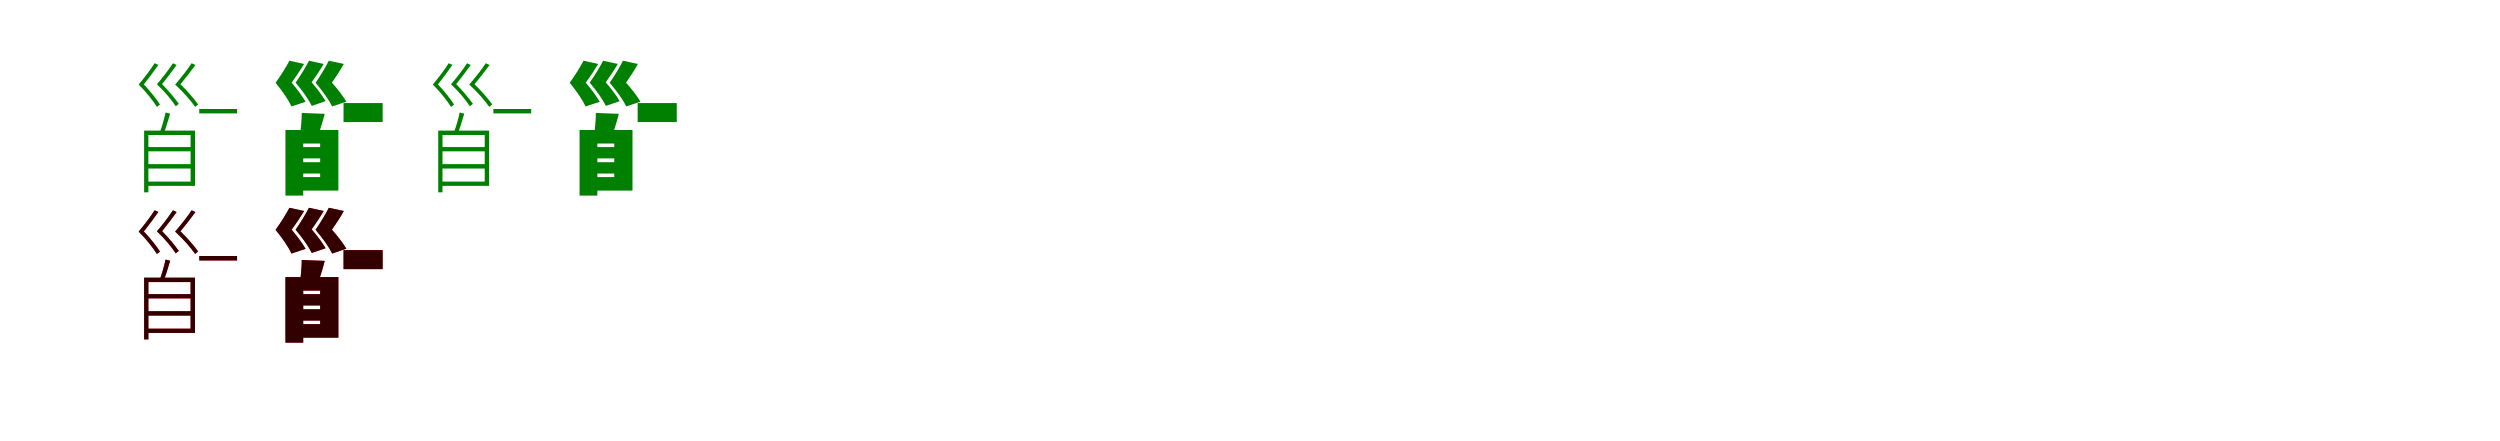<?xml version="1.0" encoding="UTF-8"?>
<svg width="1700" height="300" xmlns="http://www.w3.org/2000/svg">
<rect width="100%" height="100%" fill="white"/>
<g fill="green" transform="translate(100 100) scale(0.1 -0.1)"><path d="M0.0 0.0V-29.0H310.0V0.0ZM0.0 -116.0V-146.0H310.0V-116.0ZM-5.0 112.0V82.0H296.0V-235.0H-5.0V-264.0H326.0V112.0ZM-20.0 112.0V-308.0H9.0V112.0ZM355.0 259.0V229.0H612.0V259.0ZM126.0 235.0C118.0 197.0 101.0 137.0 87.0 100.0L113.0 92.0C128.0 128.0 143.0 181.0 157.0 227.0ZM51.0 570.0C28.0 532.0 -16.0 474.0 -57.0 425.0C-5.0 374.0 42.0 313.0 67.0 273.0L88.0 289.0C65.0 326.0 21.0 381.0 -22.0 426.0C11.0 468.0 50.0 520.0 77.0 559.0ZM176.0 570.0C152.0 533.0 108.0 474.0 67.0 427.0C121.0 376.0 170.0 317.0 195.0 277.0L216.0 294.0C191.0 329.0 146.0 384.0 102.0 428.0C135.0 469.0 175.0 521.0 201.0 558.0ZM303.0 570.0C279.0 532.0 233.0 474.0 191.0 425.0C247.0 374.0 300.0 313.0 327.0 273.0L347.0 290.0C322.0 327.0 273.0 382.0 227.0 427.0C261.0 468.0 301.0 520.0 329.0 558.0Z"/></g>
<g fill="green" transform="translate(200 100) scale(0.1 -0.1)"><path d="M0.0 0.0V-77.0H235.0V0.0ZM0.0 -103.0V-180.0H235.0V-103.0ZM-10.0 116.0V24.0H177.0V-204.0H-10.0V-296.0H301.0V116.0ZM-59.0 116.0V-330.0H62.0V116.0ZM336.0 299.0V170.0H602.0V299.0ZM52.0 232.0C52.0 182.0 45.0 115.0 38.0 65.0L153.0 50.0C169.0 94.0 192.0 160.0 208.0 226.0ZM-32.0 587.0C-53.0 546.0 -90.0 487.0 -126.0 437.0C-79.0 380.0 -38.0 320.0 -18.0 276.0L78.0 308.0C58.0 343.0 21.0 394.0 -17.0 438.0C11.0 476.0 40.0 519.0 68.0 565.0ZM101.0 587.0C81.0 547.0 45.0 488.0 10.0 438.0C57.0 383.0 99.0 323.0 120.0 280.0L214.0 312.0C194.0 347.0 157.0 397.0 119.0 440.0C145.0 477.0 174.0 519.0 201.0 565.0ZM236.0 587.0C216.0 546.0 180.0 487.0 146.0 437.0C195.0 380.0 238.0 319.0 259.0 276.0L355.0 309.0C334.0 344.0 296.0 395.0 257.0 438.0C283.0 476.0 311.0 517.0 338.0 565.0Z"/></g>
<g fill="green" transform="translate(300 100) scale(0.1 -0.1)"><path d="M0.0 0.0V-29.0H310.0V0.0ZM0.0 -116.0V-146.0H310.0V-116.0ZM-5.0 112.0V82.0H296.0V-235.0H-5.0V-264.0H326.0V112.0ZM-20.0 112.0V-308.0H9.0V112.0ZM355.0 259.0V229.0H612.0V259.0ZM126.0 235.0C118.0 197.0 101.0 137.0 87.0 100.0L113.0 92.0C128.0 128.0 143.0 181.0 157.0 227.0ZM51.0 570.0C28.0 532.0 -16.0 474.0 -57.0 425.0C-5.0 374.0 42.0 313.0 67.0 273.0L88.0 289.0C65.0 326.0 21.0 381.0 -22.0 426.0C11.0 468.0 50.0 520.0 77.0 559.0ZM176.0 570.0C152.0 533.0 108.0 474.0 67.0 427.0C121.0 376.0 170.0 317.0 195.0 277.0L216.0 294.0C191.0 329.0 146.0 384.0 102.0 428.0C135.0 469.0 175.0 521.0 201.0 558.0ZM303.0 570.0C279.0 532.0 233.0 474.0 191.0 425.0C247.0 374.0 300.0 313.0 327.0 273.0L347.0 290.0C322.0 327.0 273.0 382.0 227.0 427.0C261.0 468.0 301.0 520.0 329.0 558.0Z"/></g>
<g fill="green" transform="translate(400 100) scale(0.1 -0.1)"><path d="M0.0 0.0V-77.0H235.0V0.0ZM0.0 -103.0V-180.0H235.0V-103.0ZM-10.0 116.0V24.0H177.0V-204.0H-10.0V-296.0H301.0V116.0ZM-59.0 116.0V-330.0H62.0V116.0ZM336.0 299.0V170.0H602.0V299.0ZM52.0 232.0C52.0 182.0 45.0 115.0 38.0 65.0L153.0 50.0C169.0 94.0 192.0 160.0 208.0 226.0ZM-32.0 587.0C-53.0 546.0 -90.0 487.0 -126.0 437.0C-79.0 380.0 -38.0 320.0 -18.0 276.0L78.0 308.0C58.0 343.0 21.0 394.0 -17.0 438.0C11.0 476.0 40.0 519.0 68.0 565.0ZM101.0 587.0C81.0 547.0 45.0 488.0 10.0 438.0C57.0 383.0 99.0 323.0 120.0 280.0L214.0 312.0C194.0 347.0 157.0 397.0 119.0 440.0C145.0 477.0 174.0 519.0 201.0 565.0ZM236.0 587.0C216.0 546.0 180.0 487.0 146.0 437.0C195.0 380.0 238.0 319.0 259.0 276.0L355.0 309.0C334.0 344.0 296.0 395.0 257.0 438.0C283.0 476.0 311.0 517.0 338.0 565.0Z"/></g>
<g fill="red" transform="translate(100 200) scale(0.1 -0.1)"><path d="M0.0 0.0V-29.0H310.0V0.0ZM0.0 -116.0V-146.0H310.0V-116.0ZM-5.0 112.0V82.0H296.0V-235.0H-5.0V-264.0H326.0V112.0ZM-20.0 112.0V-308.0H9.0V112.0ZM355.0 259.0V229.0H612.0V259.0ZM126.0 235.0C118.0 197.0 101.0 137.0 87.0 100.0L113.0 92.0C128.0 128.0 143.0 181.0 157.0 227.0ZM51.0 570.0C28.0 532.0 -16.0 474.0 -57.0 425.0C-5.0 374.0 42.0 313.0 67.0 273.0L88.0 289.0C65.0 326.0 21.0 381.0 -22.0 426.0C11.0 468.0 50.0 520.0 77.0 559.0ZM176.0 570.0C152.0 533.0 108.0 474.0 67.0 427.0C121.0 376.0 170.0 317.0 195.0 277.0L216.0 294.0C191.0 329.0 146.0 384.0 102.0 428.0C135.0 469.0 175.0 521.0 201.0 558.0ZM303.0 570.0C279.0 532.0 233.0 474.0 191.0 425.0C247.0 374.0 300.0 313.0 327.0 273.0L347.0 290.0C322.0 327.0 273.0 382.0 227.0 427.0C261.0 468.0 301.0 520.0 329.0 558.0Z"/></g>
<g fill="black" opacity=".8" transform="translate(100 200) scale(0.1 -0.1)"><path d="M0.0 0.0V-29.0H310.0V0.0ZM0.0 -116.0V-146.0H310.0V-116.0ZM-5.0 112.0V82.0H296.0V-235.0H-5.0V-264.0H326.0V112.0ZM-20.0 112.0V-308.0H9.0V112.0ZM355.0 259.0V229.0H612.0V259.0ZM126.0 235.0C118.0 197.0 101.0 137.0 87.0 100.0L113.0 92.0C128.0 128.0 143.0 181.0 157.0 227.0ZM51.0 570.0C28.0 532.0 -16.0 474.0 -57.0 425.0C-5.0 374.0 42.0 313.0 67.0 273.0L88.0 289.0C65.0 326.0 21.0 381.0 -22.0 426.0C11.0 468.0 50.0 520.0 77.0 559.0ZM176.0 570.0C152.0 533.0 108.0 474.0 67.0 427.0C121.0 376.0 170.0 317.0 195.0 277.0L216.0 294.0C191.0 329.0 146.0 384.0 102.0 428.0C135.0 469.0 175.0 521.0 201.0 558.0ZM303.0 570.0C279.0 532.0 233.0 474.0 191.0 425.0C247.0 374.0 300.0 313.0 327.0 273.0L347.0 290.0C322.0 327.0 273.0 382.0 227.0 427.0C261.0 468.0 301.0 520.0 329.0 558.0Z"/></g>
<g fill="red" transform="translate(200 200) scale(0.1 -0.1)"><path d="M0.0 0.0V-77.0H235.0V0.0ZM0.0 -103.0V-180.0H235.0V-103.0ZM-10.0 116.0V24.0H177.0V-204.0H-10.0V-296.0H301.0V116.0ZM-59.0 116.0V-330.0H62.0V116.0ZM336.0 299.0V170.0H602.0V299.0ZM52.0 232.0C52.0 182.0 45.0 115.0 38.0 65.0L153.0 50.0C169.0 94.0 192.0 160.0 208.0 226.0ZM-32.0 587.0C-53.0 546.0 -90.0 487.0 -126.0 437.0C-79.0 380.0 -38.0 320.0 -18.0 276.0L78.0 308.0C58.0 343.0 21.0 394.0 -17.0 438.0C11.0 476.0 40.0 519.0 68.0 565.0ZM101.0 587.0C81.0 547.0 45.0 488.0 10.0 438.0C57.0 383.0 99.0 323.0 120.0 280.0L214.0 312.0C194.0 347.0 157.0 397.0 119.0 440.0C145.0 477.0 174.0 519.0 201.0 565.0ZM236.0 587.0C216.0 546.0 180.0 487.0 146.0 437.0C195.0 380.0 238.0 319.0 259.0 276.0L355.0 309.0C334.0 344.0 296.0 395.0 257.0 438.0C283.0 476.0 311.0 517.0 338.0 565.0Z"/></g>
<g fill="black" opacity=".8" transform="translate(200 200) scale(0.1 -0.1)"><path d="M0.0 0.0V-77.0H235.0V0.0ZM0.0 -103.0V-180.0H235.0V-103.0ZM-10.0 116.0V24.0H177.0V-204.0H-10.0V-296.0H301.0V116.0ZM-59.0 116.0V-330.0H62.0V116.0ZM336.0 299.0V170.0H602.0V299.0ZM52.0 232.0C52.0 182.0 45.0 115.0 38.0 65.0L153.0 50.0C169.0 94.0 192.0 160.0 208.0 226.0ZM-32.0 587.0C-53.0 546.0 -90.0 487.0 -126.0 437.0C-79.0 380.0 -38.0 320.0 -18.0 276.0L78.0 308.0C58.0 343.0 21.0 394.0 -17.0 438.0C11.0 476.0 40.0 519.0 68.0 565.0ZM101.0 587.0C81.0 547.0 45.0 488.0 10.0 438.0C57.0 383.0 99.0 323.0 120.0 280.0L214.0 312.0C194.0 347.0 157.0 397.0 119.0 440.0C145.0 477.0 174.0 519.0 201.0 565.0ZM236.0 587.0C216.0 546.0 180.0 487.0 146.0 437.0C195.0 380.0 238.0 319.0 259.0 276.0L355.0 309.0C334.0 344.0 296.0 395.0 257.0 438.0C283.0 476.0 311.0 517.0 338.0 565.0Z"/></g>
</svg>
